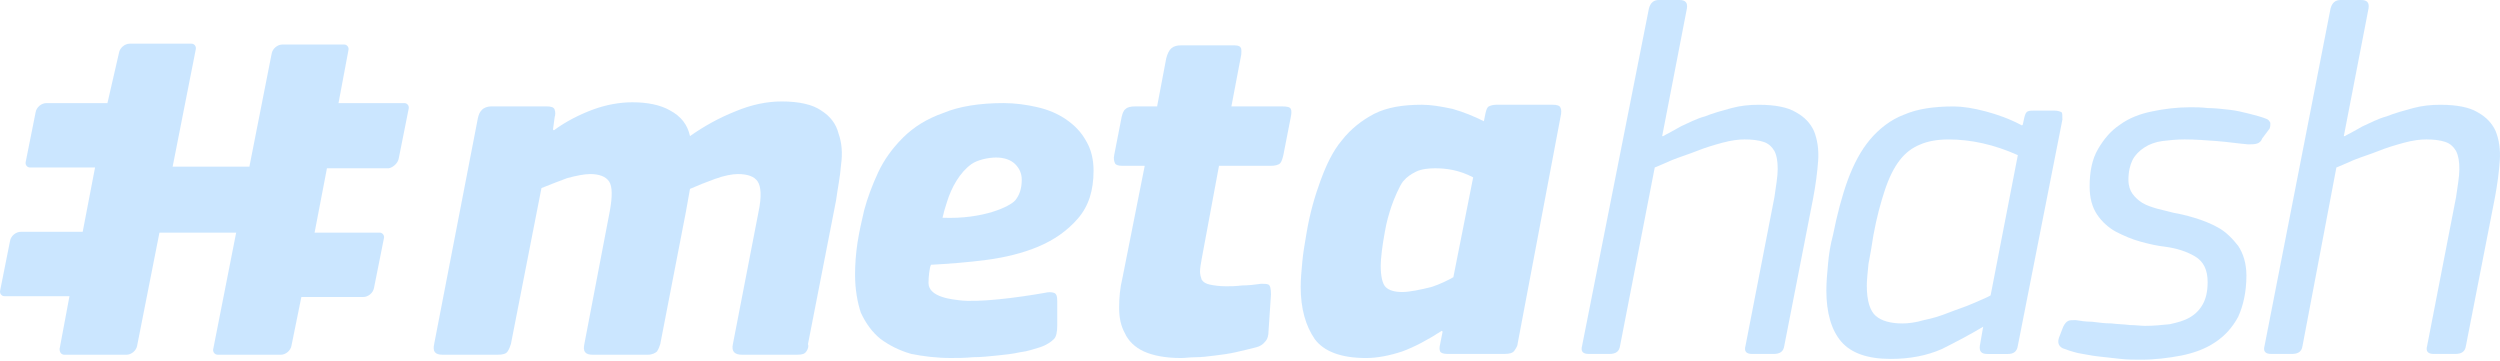 <svg width="90" height="13" viewBox="0 0 90 13" fill="none" xmlns="http://www.w3.org/2000/svg">
<path d="M14.355 5.702L14.711 3.92C14.741 3.801 14.652 3.712 14.563 3.712H12.186L12.543 1.811C12.572 1.692 12.483 1.603 12.394 1.603H10.166C9.988 1.603 9.81 1.752 9.78 1.93L8.978 5.999H6.215L7.047 1.781C7.076 1.663 6.987 1.573 6.898 1.573H4.67C4.492 1.573 4.314 1.722 4.284 1.9L3.868 3.712H1.669C1.491 3.712 1.313 3.86 1.283 4.039L0.927 5.821C0.897 5.94 0.986 6.029 1.075 6.029H3.422L2.977 8.345H0.749C0.57 8.345 0.392 8.494 0.362 8.672L0.006 10.454C-0.024 10.573 0.065 10.662 0.154 10.662H2.501L2.145 12.563C2.145 12.682 2.204 12.771 2.323 12.771H4.551C4.729 12.771 4.908 12.622 4.937 12.444L5.74 8.375H8.502L7.671 12.593C7.671 12.682 7.73 12.771 7.849 12.771H10.107C10.285 12.771 10.463 12.622 10.493 12.444L10.849 10.692H13.078C13.256 10.692 13.434 10.543 13.464 10.365L13.82 8.583C13.85 8.464 13.761 8.375 13.672 8.375H11.325L11.77 6.058H13.998C14.147 6.029 14.325 5.88 14.355 5.702Z" fill="#99CEFF" fill-opacity="0.5"/>
<path d="M29.029 12.652C28.969 12.741 28.88 12.77 28.702 12.77H26.712C26.444 12.77 26.325 12.652 26.385 12.384L27.306 7.632C27.425 7.068 27.395 6.711 27.276 6.533C27.157 6.355 26.919 6.266 26.563 6.266C26.355 6.266 26.058 6.325 25.731 6.444C25.404 6.563 25.107 6.682 24.84 6.8L24.691 7.632L23.77 12.384C23.741 12.473 23.711 12.562 23.652 12.652C23.592 12.711 23.473 12.77 23.325 12.77H21.334C21.067 12.77 20.978 12.652 21.037 12.384L21.958 7.573C22.047 7.068 22.047 6.711 21.928 6.533C21.81 6.355 21.572 6.266 21.245 6.266C21.037 6.266 20.74 6.325 20.413 6.414C20.087 6.533 19.79 6.652 19.492 6.771L18.393 12.384C18.364 12.473 18.334 12.562 18.274 12.652C18.215 12.741 18.096 12.77 17.918 12.77H15.928C15.66 12.77 15.571 12.652 15.63 12.384L17.205 4.246C17.235 4.127 17.264 4.038 17.354 3.949C17.413 3.89 17.532 3.83 17.68 3.83H19.671C19.849 3.83 19.938 3.86 19.968 3.949C19.997 4.038 19.997 4.127 19.968 4.216L19.908 4.662L19.938 4.692C20.384 4.365 20.859 4.127 21.334 3.949C21.81 3.771 22.315 3.682 22.76 3.682C23.295 3.682 23.77 3.771 24.127 3.979C24.513 4.187 24.751 4.484 24.84 4.9C25.345 4.543 25.88 4.246 26.474 4.009C27.038 3.771 27.603 3.652 28.138 3.652C28.791 3.652 29.267 3.771 29.564 3.979C29.89 4.187 30.098 4.454 30.188 4.81C30.306 5.137 30.336 5.523 30.277 5.939C30.247 6.355 30.158 6.771 30.098 7.216L29.088 12.384C29.118 12.473 29.088 12.562 29.029 12.652Z" fill="#99CEFF" fill-opacity="0.5"/>
<path d="M30.782 9.889C30.782 9.502 30.812 9.116 30.871 8.73C30.931 8.344 31.02 7.958 31.109 7.572C31.228 7.126 31.406 6.651 31.614 6.206C31.822 5.76 32.119 5.344 32.505 4.958C32.892 4.572 33.367 4.275 33.961 4.067C34.526 3.829 35.268 3.711 36.13 3.711C36.546 3.711 36.962 3.77 37.348 3.859C37.734 3.948 38.09 4.097 38.388 4.305C38.685 4.513 38.922 4.75 39.101 5.077C39.279 5.374 39.368 5.73 39.368 6.146C39.368 6.859 39.19 7.423 38.803 7.869C38.417 8.314 37.942 8.641 37.377 8.879C36.813 9.116 36.189 9.265 35.536 9.354C34.882 9.443 34.08 9.502 33.515 9.532C33.456 9.651 33.426 10.007 33.426 10.185C33.426 10.72 34.347 10.78 34.526 10.809C35.209 10.898 36.605 10.72 37.615 10.542C37.734 10.512 37.853 10.512 37.942 10.542C38.031 10.572 38.061 10.661 38.061 10.839V11.7C38.061 11.938 38.031 12.116 37.942 12.205C37.853 12.294 37.704 12.413 37.437 12.502C37.229 12.562 36.991 12.651 36.724 12.68C36.456 12.74 36.189 12.77 35.892 12.799C35.595 12.829 35.328 12.859 35.031 12.859C34.733 12.888 34.466 12.888 34.228 12.888C33.723 12.888 33.248 12.829 32.802 12.74C32.386 12.621 32.03 12.443 31.703 12.205C31.406 11.968 31.168 11.641 30.99 11.255C30.871 10.898 30.782 10.423 30.782 9.889ZM36.783 6.473C36.783 6.235 36.694 6.057 36.546 5.909C36.397 5.76 36.159 5.671 35.862 5.671C35.565 5.671 35.179 5.76 34.971 5.909C34.763 6.057 34.585 6.265 34.436 6.503C34.288 6.74 34.169 7.008 34.08 7.305C33.991 7.602 33.991 7.572 33.931 7.839C35.417 7.899 36.367 7.423 36.546 7.215C36.694 7.037 36.783 6.8 36.783 6.473Z" fill="#99CEFF" fill-opacity="0.5"/>
<path d="M45.666 11.939C45.666 12.058 45.637 12.206 45.548 12.296C45.458 12.414 45.34 12.474 45.221 12.503C44.983 12.563 44.745 12.622 44.478 12.682C44.211 12.741 43.973 12.771 43.735 12.8C43.498 12.83 43.26 12.86 43.052 12.86C42.844 12.86 42.666 12.889 42.517 12.889C41.953 12.889 41.507 12.8 41.18 12.652C40.854 12.503 40.616 12.266 40.497 11.998C40.349 11.731 40.289 11.434 40.289 11.078C40.289 10.721 40.319 10.365 40.408 10.008L41.21 5.969H40.408C40.26 5.969 40.17 5.939 40.141 5.88C40.111 5.821 40.081 5.702 40.111 5.583L40.378 4.217C40.408 4.098 40.438 3.979 40.527 3.92C40.586 3.86 40.705 3.831 40.854 3.831H41.656L41.983 2.108C42.072 1.752 42.22 1.633 42.517 1.633H44.448C44.745 1.633 44.686 1.811 44.686 1.96L44.33 3.831H46.171C46.35 3.831 46.439 3.86 46.468 3.92C46.498 3.979 46.498 4.068 46.468 4.217L46.201 5.583C46.171 5.702 46.142 5.821 46.082 5.88C46.023 5.939 45.904 5.969 45.755 5.969H43.884L43.26 9.325C43.23 9.504 43.201 9.652 43.201 9.771C43.201 9.89 43.23 9.979 43.26 10.068C43.319 10.157 43.409 10.216 43.557 10.246C43.706 10.276 43.884 10.306 44.151 10.306C44.3 10.306 44.478 10.306 44.716 10.276C44.953 10.276 45.191 10.246 45.399 10.216C45.518 10.216 45.607 10.216 45.666 10.246C45.726 10.276 45.755 10.395 45.755 10.602L45.666 11.939Z" fill="#99CEFF" fill-opacity="0.5"/>
<path d="M54.638 12.355C54.638 12.444 54.579 12.533 54.519 12.622C54.46 12.711 54.341 12.741 54.163 12.741H52.113C51.964 12.741 51.875 12.711 51.845 12.652C51.816 12.592 51.816 12.503 51.845 12.385L51.934 11.939L51.905 11.909C51.4 12.236 50.895 12.503 50.479 12.652C50.033 12.8 49.588 12.889 49.172 12.889C48.28 12.889 47.657 12.652 47.33 12.206C47.003 11.731 46.825 11.107 46.825 10.335C46.825 10.038 46.854 9.741 46.884 9.414C46.914 9.088 46.973 8.761 47.033 8.405C47.151 7.692 47.33 7.068 47.538 6.504C47.746 5.939 47.983 5.434 48.31 5.048C48.637 4.633 49.023 4.336 49.469 4.098C49.944 3.86 50.508 3.771 51.192 3.771C51.519 3.771 51.875 3.831 52.291 3.92C52.707 4.039 53.063 4.187 53.42 4.365L53.479 4.068C53.509 3.949 53.539 3.86 53.598 3.831C53.658 3.801 53.747 3.771 53.866 3.771H55.886C56.064 3.771 56.153 3.801 56.183 3.89C56.212 3.949 56.212 4.068 56.183 4.187L54.638 12.355ZM51.667 6.058C51.429 6.058 51.162 6.088 50.984 6.177C50.806 6.266 50.657 6.355 50.508 6.533C50.39 6.682 50.182 7.157 50.093 7.424C50.004 7.692 49.914 7.989 49.855 8.345C49.766 8.82 49.706 9.296 49.706 9.563C49.706 9.949 49.766 10.216 49.885 10.335C50.004 10.454 50.211 10.513 50.479 10.513C50.746 10.513 51.162 10.424 51.519 10.335C51.816 10.246 52.172 10.068 52.321 9.979L53.034 6.385C52.529 6.118 52.053 6.058 51.667 6.058Z" fill="#99CEFF" fill-opacity="0.5"/>
<path d="M64.235 12.445C64.205 12.653 64.087 12.742 63.849 12.742H63.077C62.868 12.742 62.779 12.653 62.839 12.445L63.879 7.099C63.938 6.683 63.997 6.356 63.997 6.089C63.997 5.821 63.968 5.614 63.879 5.435C63.789 5.287 63.671 5.168 63.492 5.109C63.314 5.049 63.077 5.019 62.809 5.019C62.601 5.019 62.334 5.049 62.007 5.138C61.68 5.227 61.383 5.316 61.086 5.435C60.789 5.554 60.492 5.643 60.195 5.762C59.927 5.881 59.719 5.97 59.571 6.029L58.323 12.445C58.293 12.653 58.175 12.742 57.937 12.742H57.194C56.986 12.742 56.897 12.653 56.956 12.445L59.363 0.297C59.422 0.089 59.541 0 59.719 0H60.462C60.67 0 60.759 0.089 60.73 0.297L59.838 4.901H59.868C60.046 4.812 60.254 4.693 60.522 4.544C60.789 4.425 61.056 4.277 61.383 4.188C61.68 4.069 62.007 3.98 62.334 3.891C62.66 3.802 62.987 3.772 63.314 3.772C63.908 3.772 64.354 3.861 64.651 4.039C64.978 4.218 65.186 4.455 65.305 4.722C65.423 5.019 65.483 5.376 65.453 5.792C65.423 6.208 65.364 6.653 65.275 7.128L64.235 12.445Z" fill="#99CEFF" fill-opacity="0.5"/>
<path d="M72.642 12.446C72.612 12.653 72.493 12.743 72.285 12.743H71.543C71.335 12.743 71.246 12.653 71.275 12.446L71.394 11.762C70.948 12.03 70.443 12.297 69.909 12.564C69.374 12.802 68.75 12.921 68.067 12.921C67.235 12.921 66.641 12.713 66.284 12.297C65.928 11.881 65.749 11.258 65.749 10.456C65.749 10.159 65.779 9.832 65.809 9.505C65.839 9.149 65.898 8.792 65.987 8.466C66.136 7.723 66.314 7.04 66.522 6.476C66.73 5.911 66.997 5.406 67.324 5.02C67.651 4.634 68.067 4.307 68.542 4.129C69.017 3.921 69.612 3.832 70.325 3.832C70.651 3.832 71.038 3.892 71.483 4.01C71.929 4.129 72.345 4.278 72.79 4.515L72.82 4.486L72.879 4.218C72.909 4.1 72.939 4.04 72.998 4.01C73.058 3.981 73.147 3.981 73.266 3.981H73.949C74.068 3.981 74.157 4.01 74.216 4.04C74.246 4.07 74.246 4.159 74.246 4.307L72.642 12.446ZM72.642 5.585C71.78 5.199 70.948 5.02 70.146 5.02C69.76 5.02 69.404 5.08 69.136 5.199C68.839 5.317 68.602 5.496 68.394 5.763C68.186 6.03 68.007 6.387 67.859 6.832C67.71 7.278 67.562 7.812 67.443 8.466C67.383 8.852 67.324 9.208 67.265 9.505C67.235 9.832 67.205 10.069 67.205 10.277C67.205 10.842 67.324 11.198 67.532 11.376C67.74 11.555 68.067 11.644 68.483 11.644C68.691 11.644 68.958 11.614 69.255 11.525C69.552 11.466 69.849 11.376 70.146 11.258C70.443 11.139 70.74 11.05 71.008 10.931C71.275 10.812 71.513 10.723 71.662 10.634L72.642 5.585Z" fill="#99CEFF" fill-opacity="0.5"/>
<path d="M81.436 4.989C81.406 5.078 81.346 5.138 81.257 5.167C81.168 5.197 81.049 5.197 80.93 5.197C80.574 5.167 80.188 5.108 79.802 5.078C79.415 5.049 79.029 5.019 78.643 5.019C78.346 5.019 78.079 5.049 77.841 5.078C77.603 5.108 77.365 5.197 77.187 5.316C77.009 5.435 76.861 5.583 76.771 5.761C76.682 5.94 76.623 6.177 76.623 6.474C76.623 6.682 76.682 6.86 76.771 6.979C76.861 7.098 76.979 7.217 77.128 7.306C77.276 7.395 77.455 7.454 77.663 7.514C77.871 7.573 78.049 7.603 78.257 7.662C78.435 7.692 78.702 7.751 78.999 7.841C79.297 7.93 79.594 8.048 79.861 8.197C80.128 8.345 80.366 8.583 80.574 8.85C80.752 9.118 80.871 9.474 80.871 9.92C80.871 10.514 80.752 11.019 80.574 11.405C80.366 11.791 80.099 12.088 79.742 12.325C79.386 12.563 78.97 12.711 78.524 12.801C78.049 12.89 77.573 12.949 77.068 12.949C76.831 12.949 76.593 12.949 76.326 12.919C76.058 12.89 75.791 12.86 75.524 12.83C75.256 12.801 75.019 12.741 74.811 12.711C74.573 12.652 74.395 12.593 74.246 12.533C74.098 12.444 74.068 12.325 74.127 12.147L74.276 11.761C74.335 11.642 74.395 11.583 74.454 11.553C74.513 11.524 74.603 11.524 74.722 11.524C74.9 11.553 75.108 11.583 75.316 11.583C75.553 11.613 75.761 11.642 75.999 11.642C76.237 11.672 76.445 11.672 76.682 11.702C76.89 11.702 77.068 11.731 77.217 11.731C77.544 11.731 77.811 11.702 78.108 11.672C78.376 11.613 78.613 11.553 78.821 11.434C79.029 11.316 79.178 11.167 79.297 10.959C79.415 10.751 79.475 10.484 79.475 10.157C79.475 9.712 79.326 9.415 79.029 9.236C78.732 9.058 78.376 8.939 77.93 8.88C77.663 8.85 77.395 8.791 77.068 8.702C76.742 8.613 76.474 8.494 76.177 8.345C75.91 8.197 75.672 7.989 75.494 7.722C75.316 7.454 75.227 7.128 75.227 6.712C75.227 6.177 75.316 5.732 75.524 5.375C75.732 5.019 75.969 4.722 76.326 4.484C76.653 4.247 77.039 4.098 77.484 4.009C77.9 3.92 78.376 3.861 78.851 3.861C79.029 3.861 79.237 3.861 79.475 3.89C79.713 3.89 79.98 3.92 80.247 3.95C80.515 3.979 80.752 4.039 80.99 4.098C81.228 4.158 81.436 4.217 81.584 4.276C81.673 4.306 81.703 4.366 81.733 4.425C81.733 4.484 81.733 4.573 81.703 4.633L81.436 4.989Z" fill="#99CEFF" fill-opacity="0.5"/>
<path d="M88.774 12.445C88.745 12.653 88.626 12.742 88.388 12.742H87.616C87.408 12.742 87.319 12.653 87.378 12.445L88.418 7.099C88.477 6.683 88.537 6.356 88.537 6.089C88.537 5.821 88.507 5.614 88.418 5.435C88.329 5.287 88.21 5.168 88.031 5.109C87.853 5.049 87.616 5.019 87.348 5.019C87.14 5.019 86.873 5.049 86.546 5.138C86.219 5.227 85.922 5.316 85.625 5.435C85.328 5.554 85.031 5.643 84.734 5.762C84.466 5.881 84.259 5.97 84.11 6.029L82.892 12.445C82.862 12.653 82.743 12.742 82.506 12.742H81.763C81.555 12.742 81.466 12.653 81.525 12.445L83.902 0.297C83.962 0.089 84.08 0 84.259 0H85.001C85.209 0 85.298 0.089 85.269 0.297L84.377 4.901H84.407C84.585 4.812 84.793 4.693 85.061 4.544C85.328 4.425 85.595 4.277 85.922 4.188C86.219 4.069 86.546 3.98 86.873 3.891C87.2 3.802 87.526 3.772 87.853 3.772C88.447 3.772 88.893 3.861 89.19 4.039C89.517 4.218 89.725 4.455 89.844 4.722C89.963 5.019 90.022 5.376 89.992 5.792C89.963 6.208 89.903 6.653 89.814 7.128L88.774 12.445Z" fill="#99CEFF" fill-opacity="0.5"/>
</svg>
